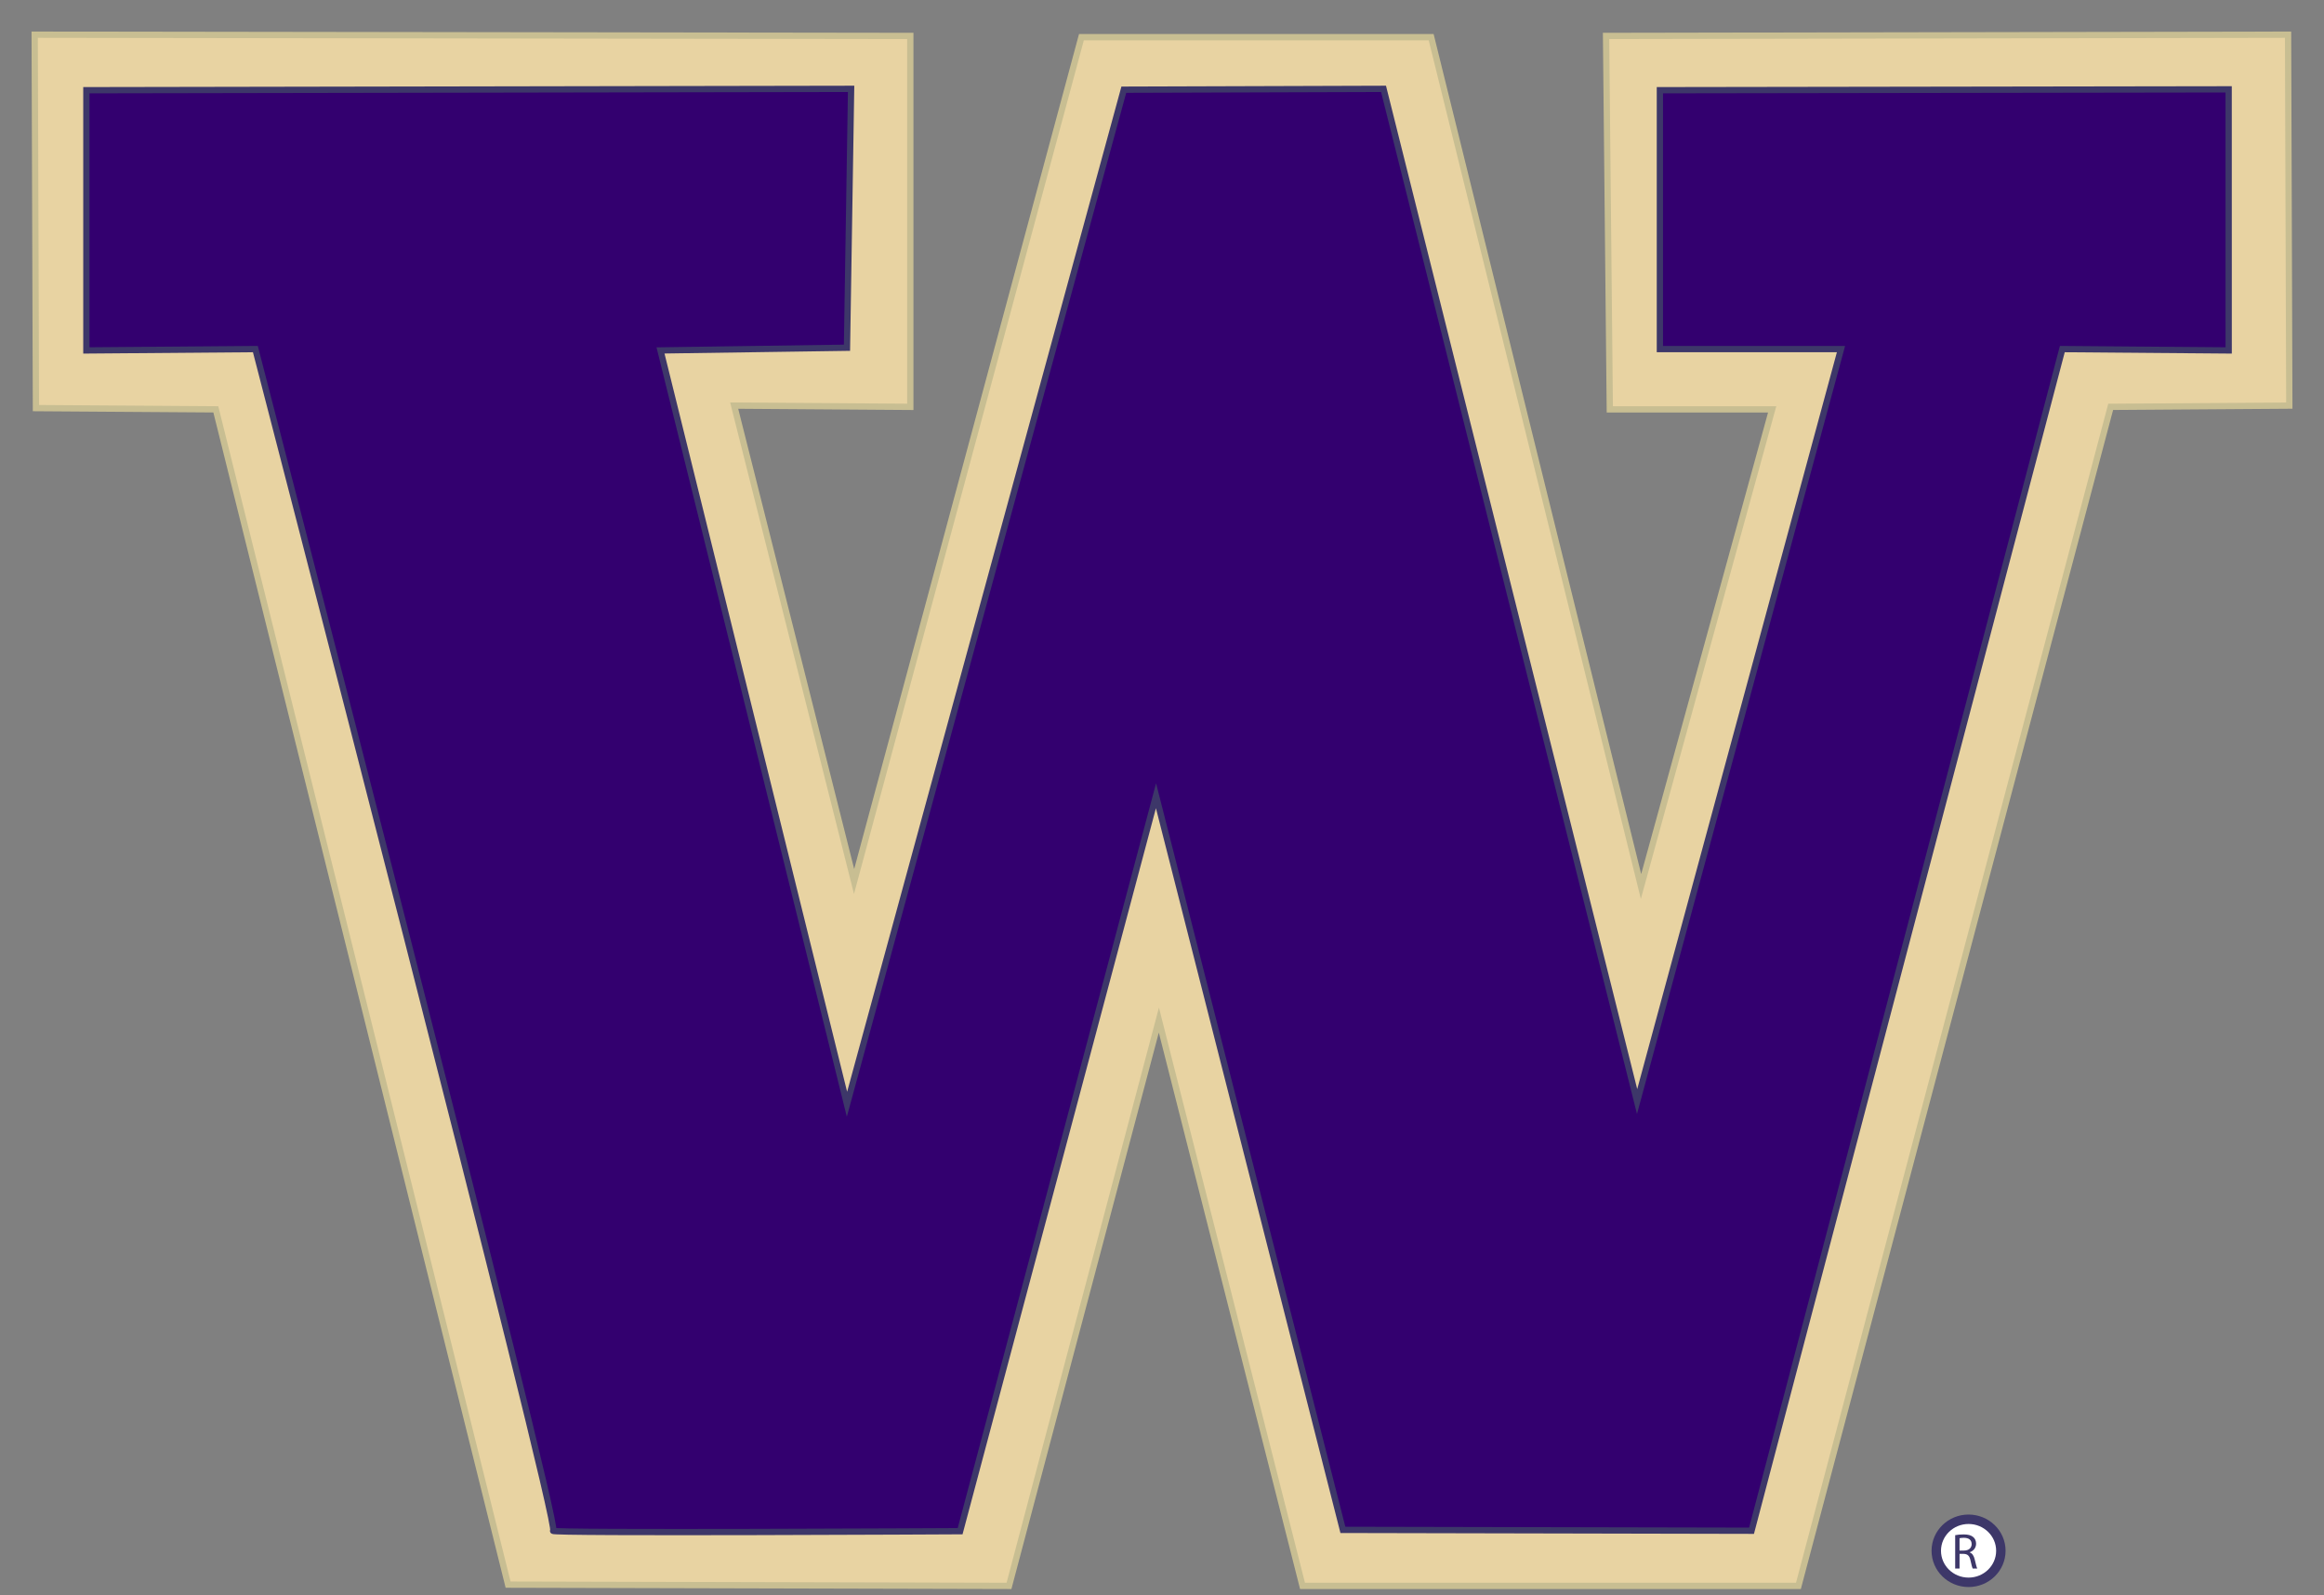 <svg width="67" height="46" viewBox="0 0 67 46" fill="none" xmlns="http://www.w3.org/2000/svg">
<rect x="0" y="0" width="67" height="46" fill="#808080" stroke="none"/>
<path fill-rule="evenodd" clip-rule="evenodd" d="M1 1L26.244 1.036V11.731L21.166 11.695L24.623 25.416L31.177 1.072H41.26L47.31 25.56L51.091 11.803H46.41L46.302 1.036L65.964 1L66 11.695L60.85 11.731L51.848 45.726H37.551L33.41 29.413L29.089 45.726L14.648 45.69L6.222 11.803L1.036 11.767L1 1Z" fill="#E8D3A2" stroke="#C8BE92" stroke-width="0.181"/>
<path fill-rule="evenodd" clip-rule="evenodd" d="M19.042 10.104L24.418 31.839L32.399 2.586L39.887 2.562L47.197 31.761L53.075 10.065H47.854V2.601L64.251 2.576L64.252 10.104L59.456 10.065L50.496 44.136L38.715 44.111L33.327 22.944L27.68 44.149C27.68 44.149 15.716 44.214 15.948 44.137C16.18 44.059 7.362 10.065 7.362 10.065L2.49 10.104V2.601L24.537 2.562L24.418 10.026L19.042 10.104Z" fill="#33006F" stroke="#3D3769" stroke-width="0.181"/>
<path fill-rule="evenodd" clip-rule="evenodd" d="M57.684 44.714C57.684 45.216 57.267 45.623 56.753 45.623C56.239 45.623 55.822 45.216 55.822 44.714C55.822 44.212 56.239 43.805 56.753 43.805C57.267 43.805 57.684 44.212 57.684 44.714Z" fill="white"/>
<path fill-rule="evenodd" clip-rule="evenodd" d="M57.684 44.714C57.684 45.216 57.267 45.623 56.753 45.623C56.239 45.623 55.822 45.216 55.822 44.714C55.822 44.212 56.239 43.805 56.753 43.805C57.267 43.805 57.684 44.212 57.684 44.714Z" stroke="#3D3769" stroke-width="0.272"/>
<path fill-rule="evenodd" clip-rule="evenodd" d="M56.367 45.226H56.493V44.803H56.612C56.726 44.807 56.78 44.858 56.809 44.993C56.835 45.114 56.857 45.198 56.873 45.226H57.003C56.984 45.188 56.961 45.094 56.929 44.958C56.904 44.856 56.859 44.787 56.786 44.761V44.756C56.887 44.721 56.97 44.636 56.97 44.509C56.97 44.432 56.941 44.365 56.893 44.323C56.832 44.268 56.744 44.242 56.609 44.242C56.523 44.242 56.431 44.251 56.367 44.264L56.367 45.226ZM56.493 44.352C56.515 44.346 56.557 44.34 56.617 44.34C56.751 44.34 56.842 44.395 56.842 44.522C56.842 44.633 56.757 44.707 56.622 44.707L56.493 44.707V44.352Z" fill="#3D3769"/>
</svg>
